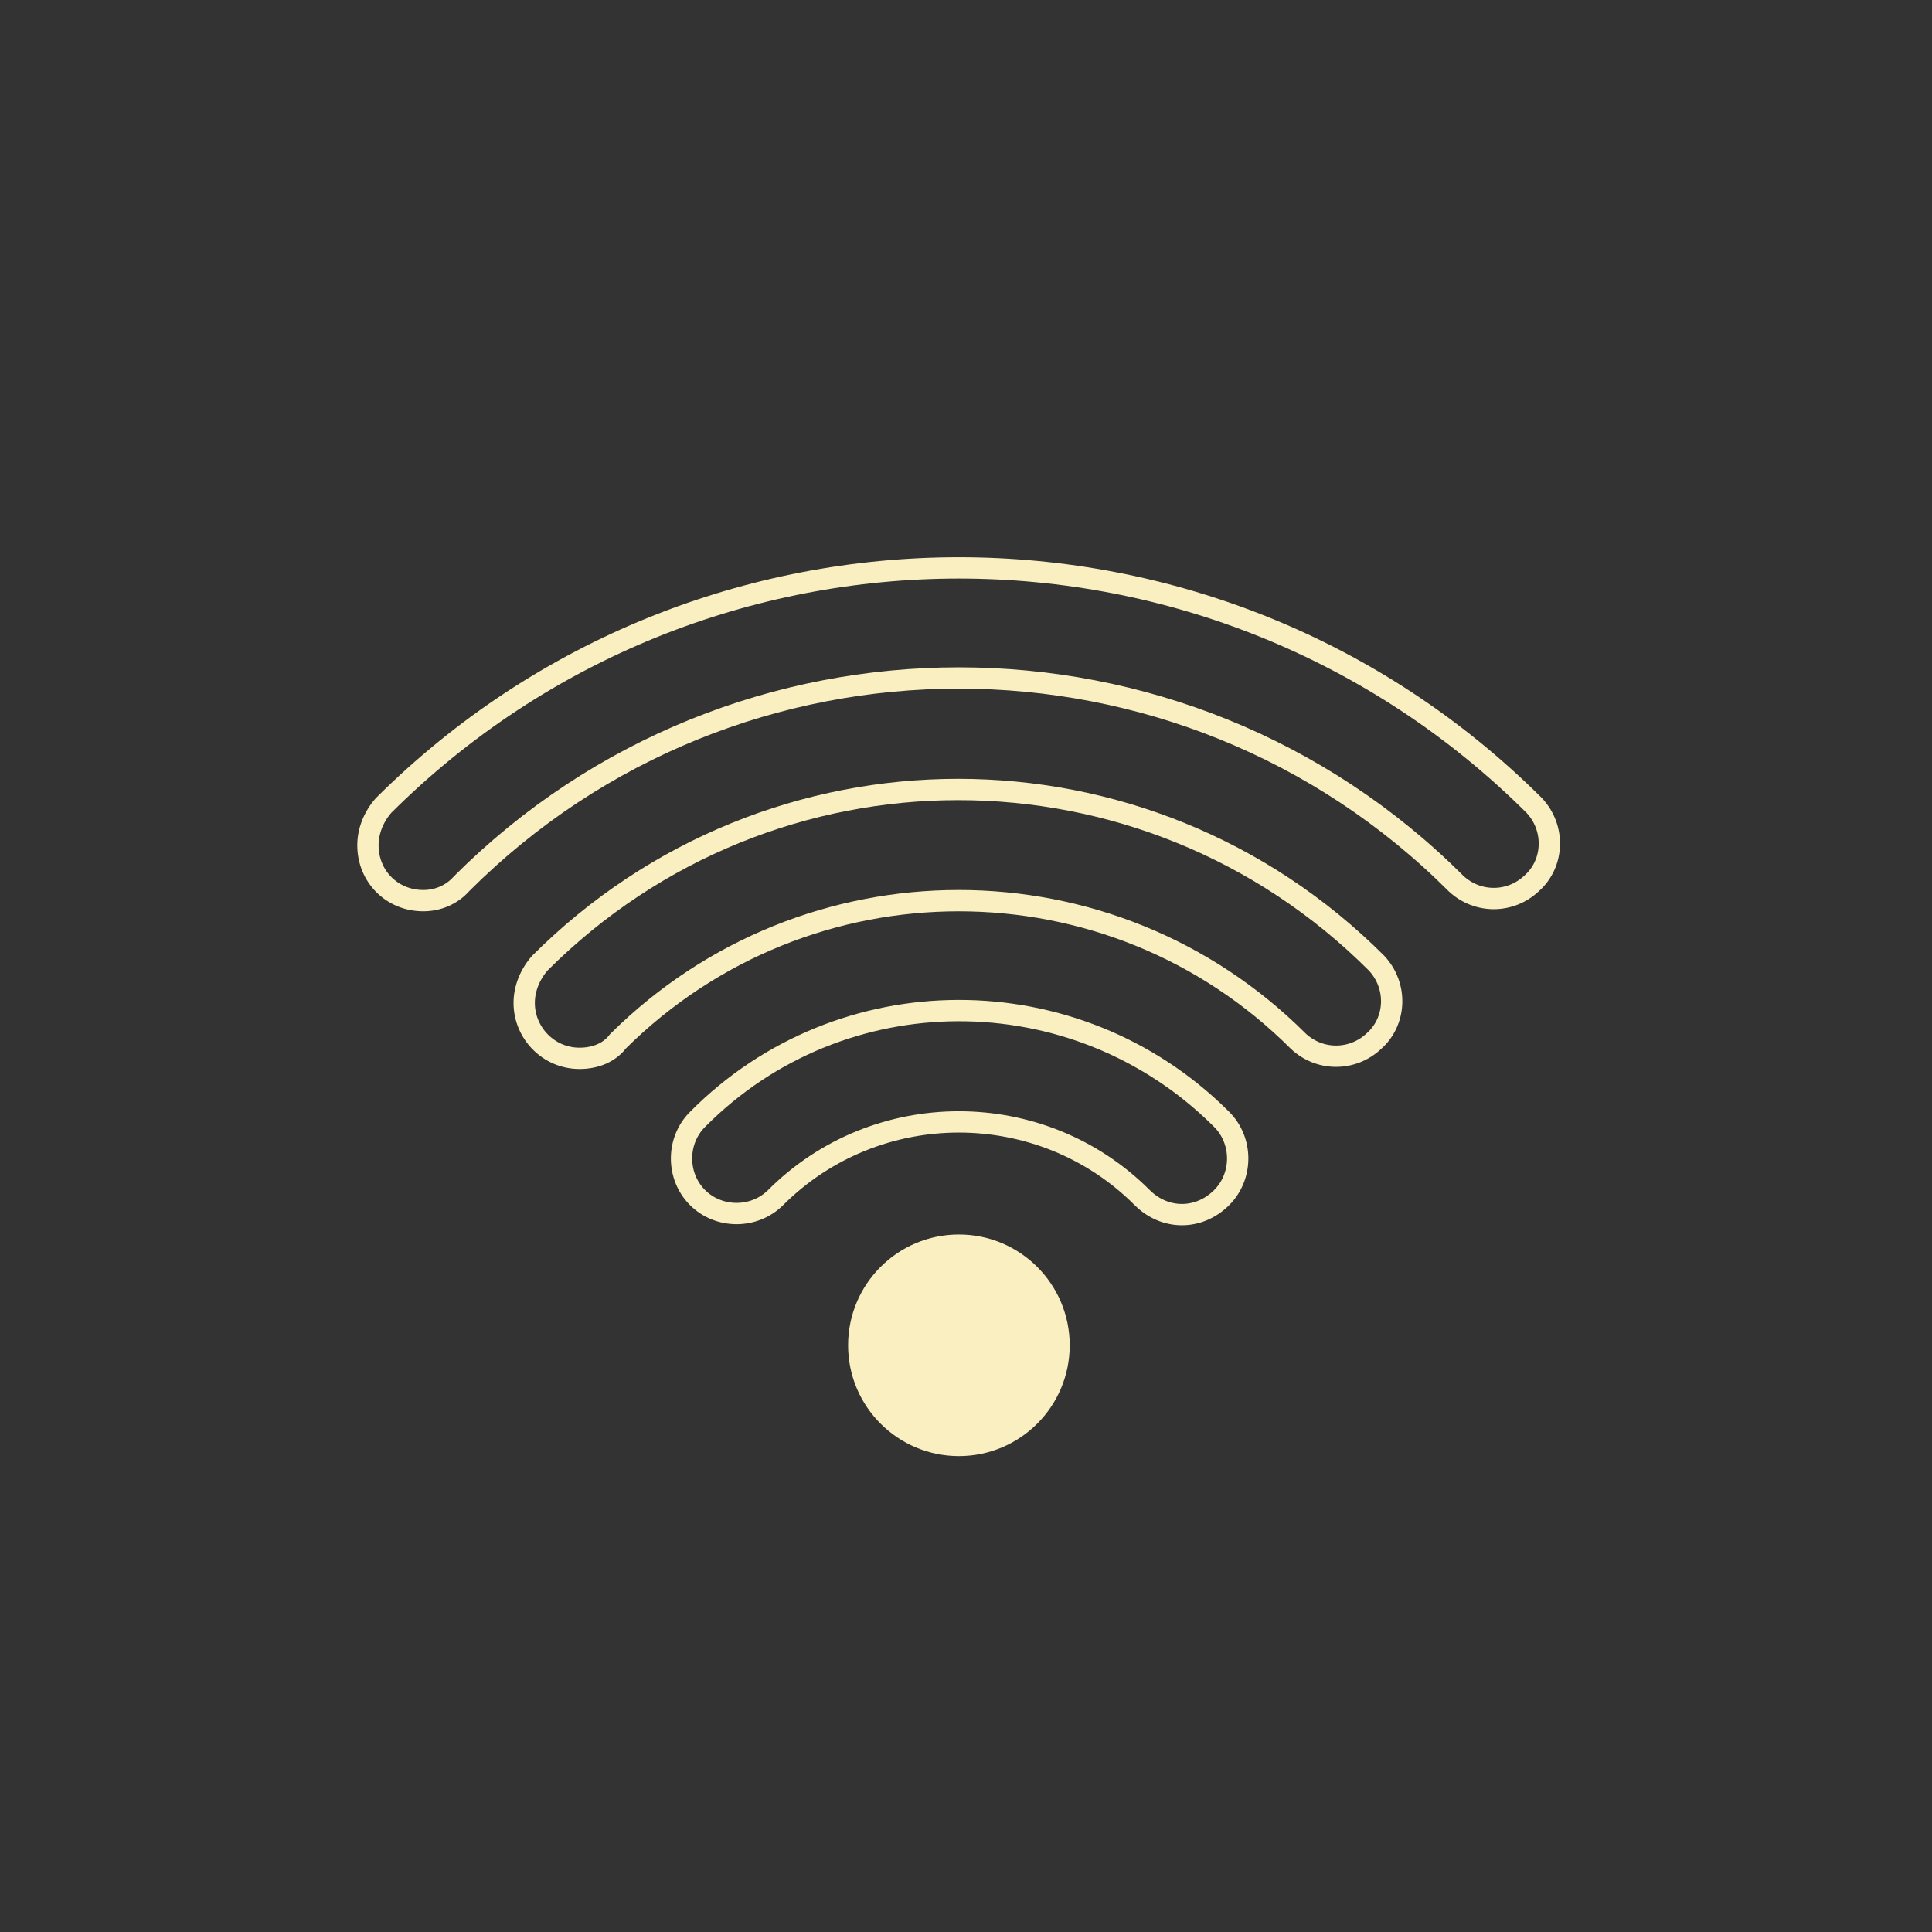 <?xml version="1.0" encoding="utf-8"?>
<!-- Generator: Adobe Illustrator 24.3.0, SVG Export Plug-In . SVG Version: 6.00 Build 0)  -->
<svg version="1.1" id="Layer_1" xmlns="http://www.w3.org/2000/svg" xmlns:xlink="http://www.w3.org/1999/xlink" x="0px" y="0px"
	 viewBox="0 0 136 136" style="enable-background:new 0 0 136 136;" xml:space="preserve">
<rect x="0" y="0" width="136" height="136" fill="#333333" stroke="none"/>
<style type="text/css">
	.st0{fill:#FAEFC0;}
	.st1{fill:none;stroke:#FAEFC0;stroke-width:1.5;stroke-miterlimit:10;}
</style>
<circle class="st0" cx="67.5" cy="94.7" r="7.8"/>
<path class="st1" d="M83.2,85.5c-1,0-2-0.4-2.8-1.2c-7.1-7.1-18.7-7.1-25.8,0c-1.5,1.5-4,1.5-5.5,0c-1.5-1.5-1.5-4,0-5.5l0,0
	c10.1-10.2,26.6-10.2,36.8-0.1c0,0,0,0,0.1,0.1c1.5,1.5,1.5,4,0,5.5C85.2,85.1,84.2,85.5,83.2,85.5z"/>
<path class="st1" d="M40.8,74.5c-2.2,0-3.9-1.8-3.9-3.9c0-1,0.4-2,1.1-2.8c16.3-16.3,42.6-16.3,58.9,0c1.5,1.6,1.4,4.1-0.2,5.5
	c-1.5,1.4-3.8,1.4-5.3,0c-13.2-13.2-34.6-13.2-47.9,0C42.9,74.1,41.9,74.5,40.8,74.5z"/>
<path class="st1" d="M29.8,63.4c-2.2,0-3.9-1.7-3.9-3.9c0-1,0.4-2,1.1-2.8c22.4-22.3,58.6-22.3,81,0c1.5,1.6,1.4,4.1-0.2,5.5
	c-1.5,1.4-3.8,1.4-5.3,0c-19.3-19.3-50.7-19.3-70,0C31.8,63,30.8,63.4,29.8,63.4z"/>
</svg>
